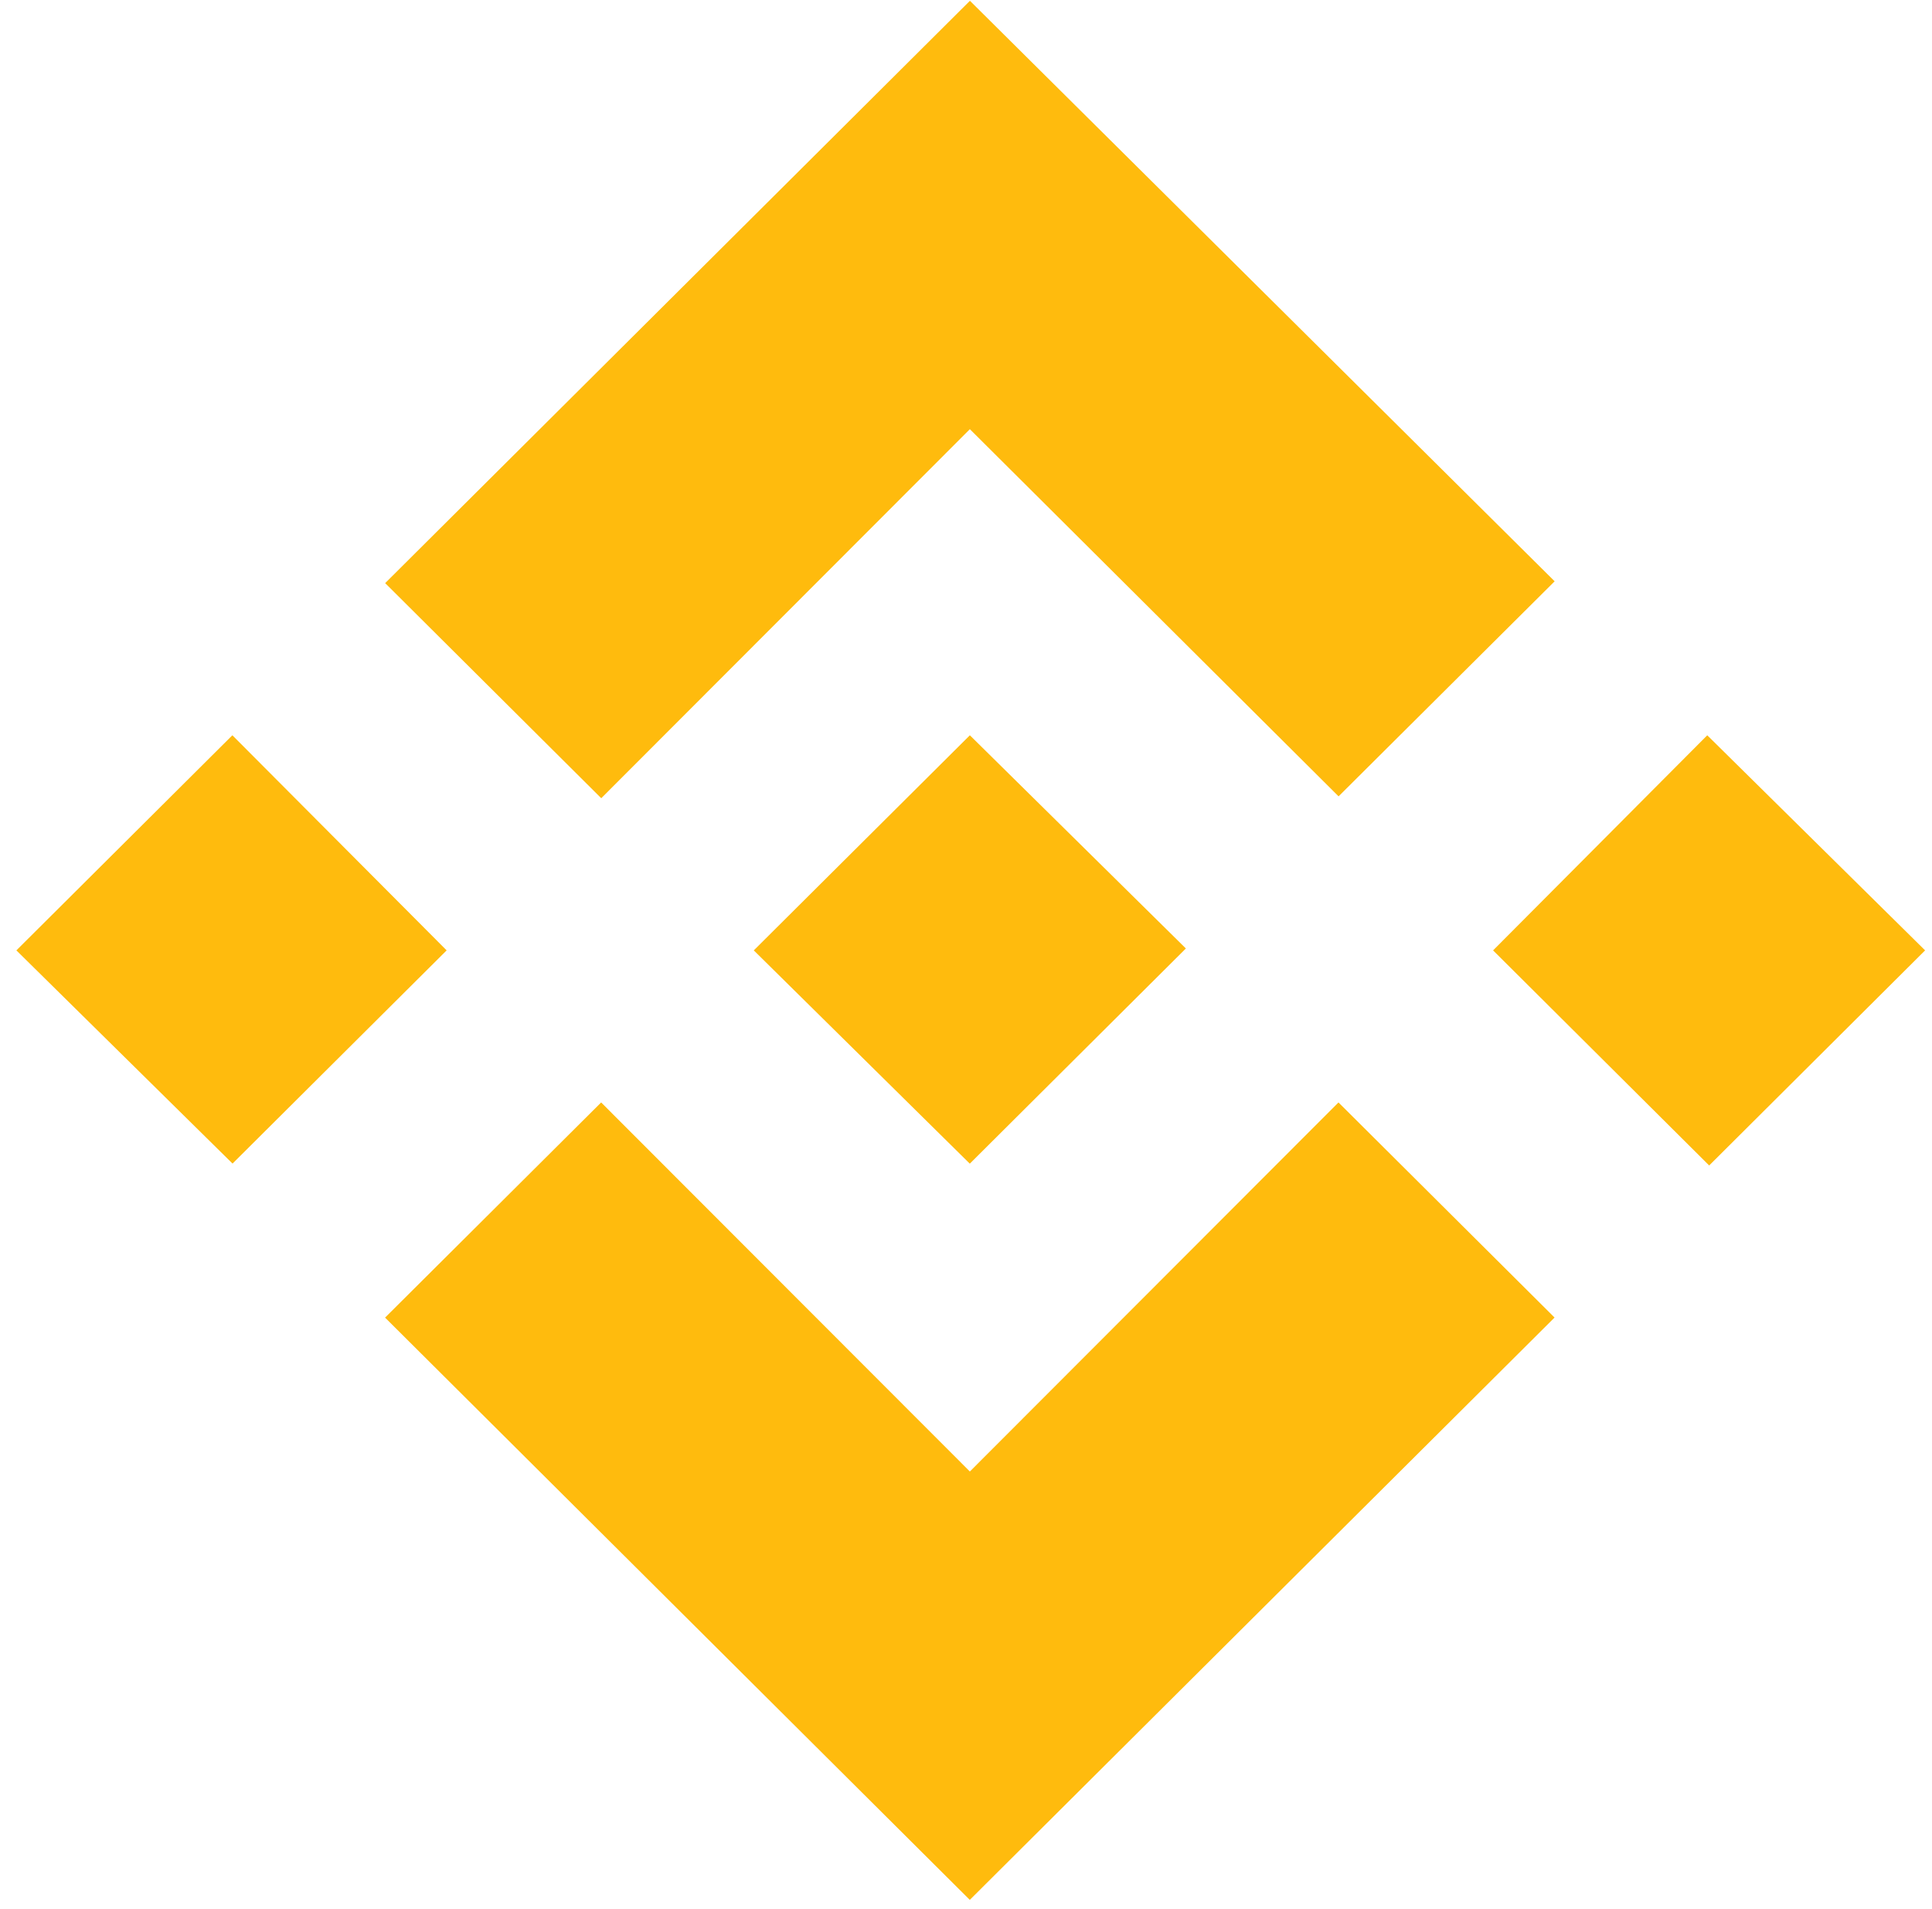 <svg width="83" height="82" viewBox="0 0 83 82" fill="none" xmlns="http://www.w3.org/2000/svg">
<g clip-path="url(#clip0_51_96)">
<path d="M57.502 47.357L66.785 56.597L41.663 81.612L16.543 56.6L25.826 47.357L41.666 63.211L57.502 47.357ZM73.345 31.585L82.704 40.825L73.427 50.065L64.144 40.825L73.345 31.585ZM41.666 31.585L50.946 40.743L41.663 49.987L32.383 40.825L41.663 31.588L41.666 31.585ZM9.983 31.585L19.188 40.825L9.99 49.983L0.704 40.825L9.983 31.585ZM41.669 0.034L66.789 24.971L57.506 34.208L41.666 18.436L25.83 34.289L16.547 25.049L41.666 0.037L41.669 0.034Z" fill="#FFBB0D"/>
</g>
<defs>
<clipPath id="clip0_51_96">
<rect width="82" height="81.65" fill="white" transform="translate(0.704)"/>
</clipPath>
</defs>
</svg>

